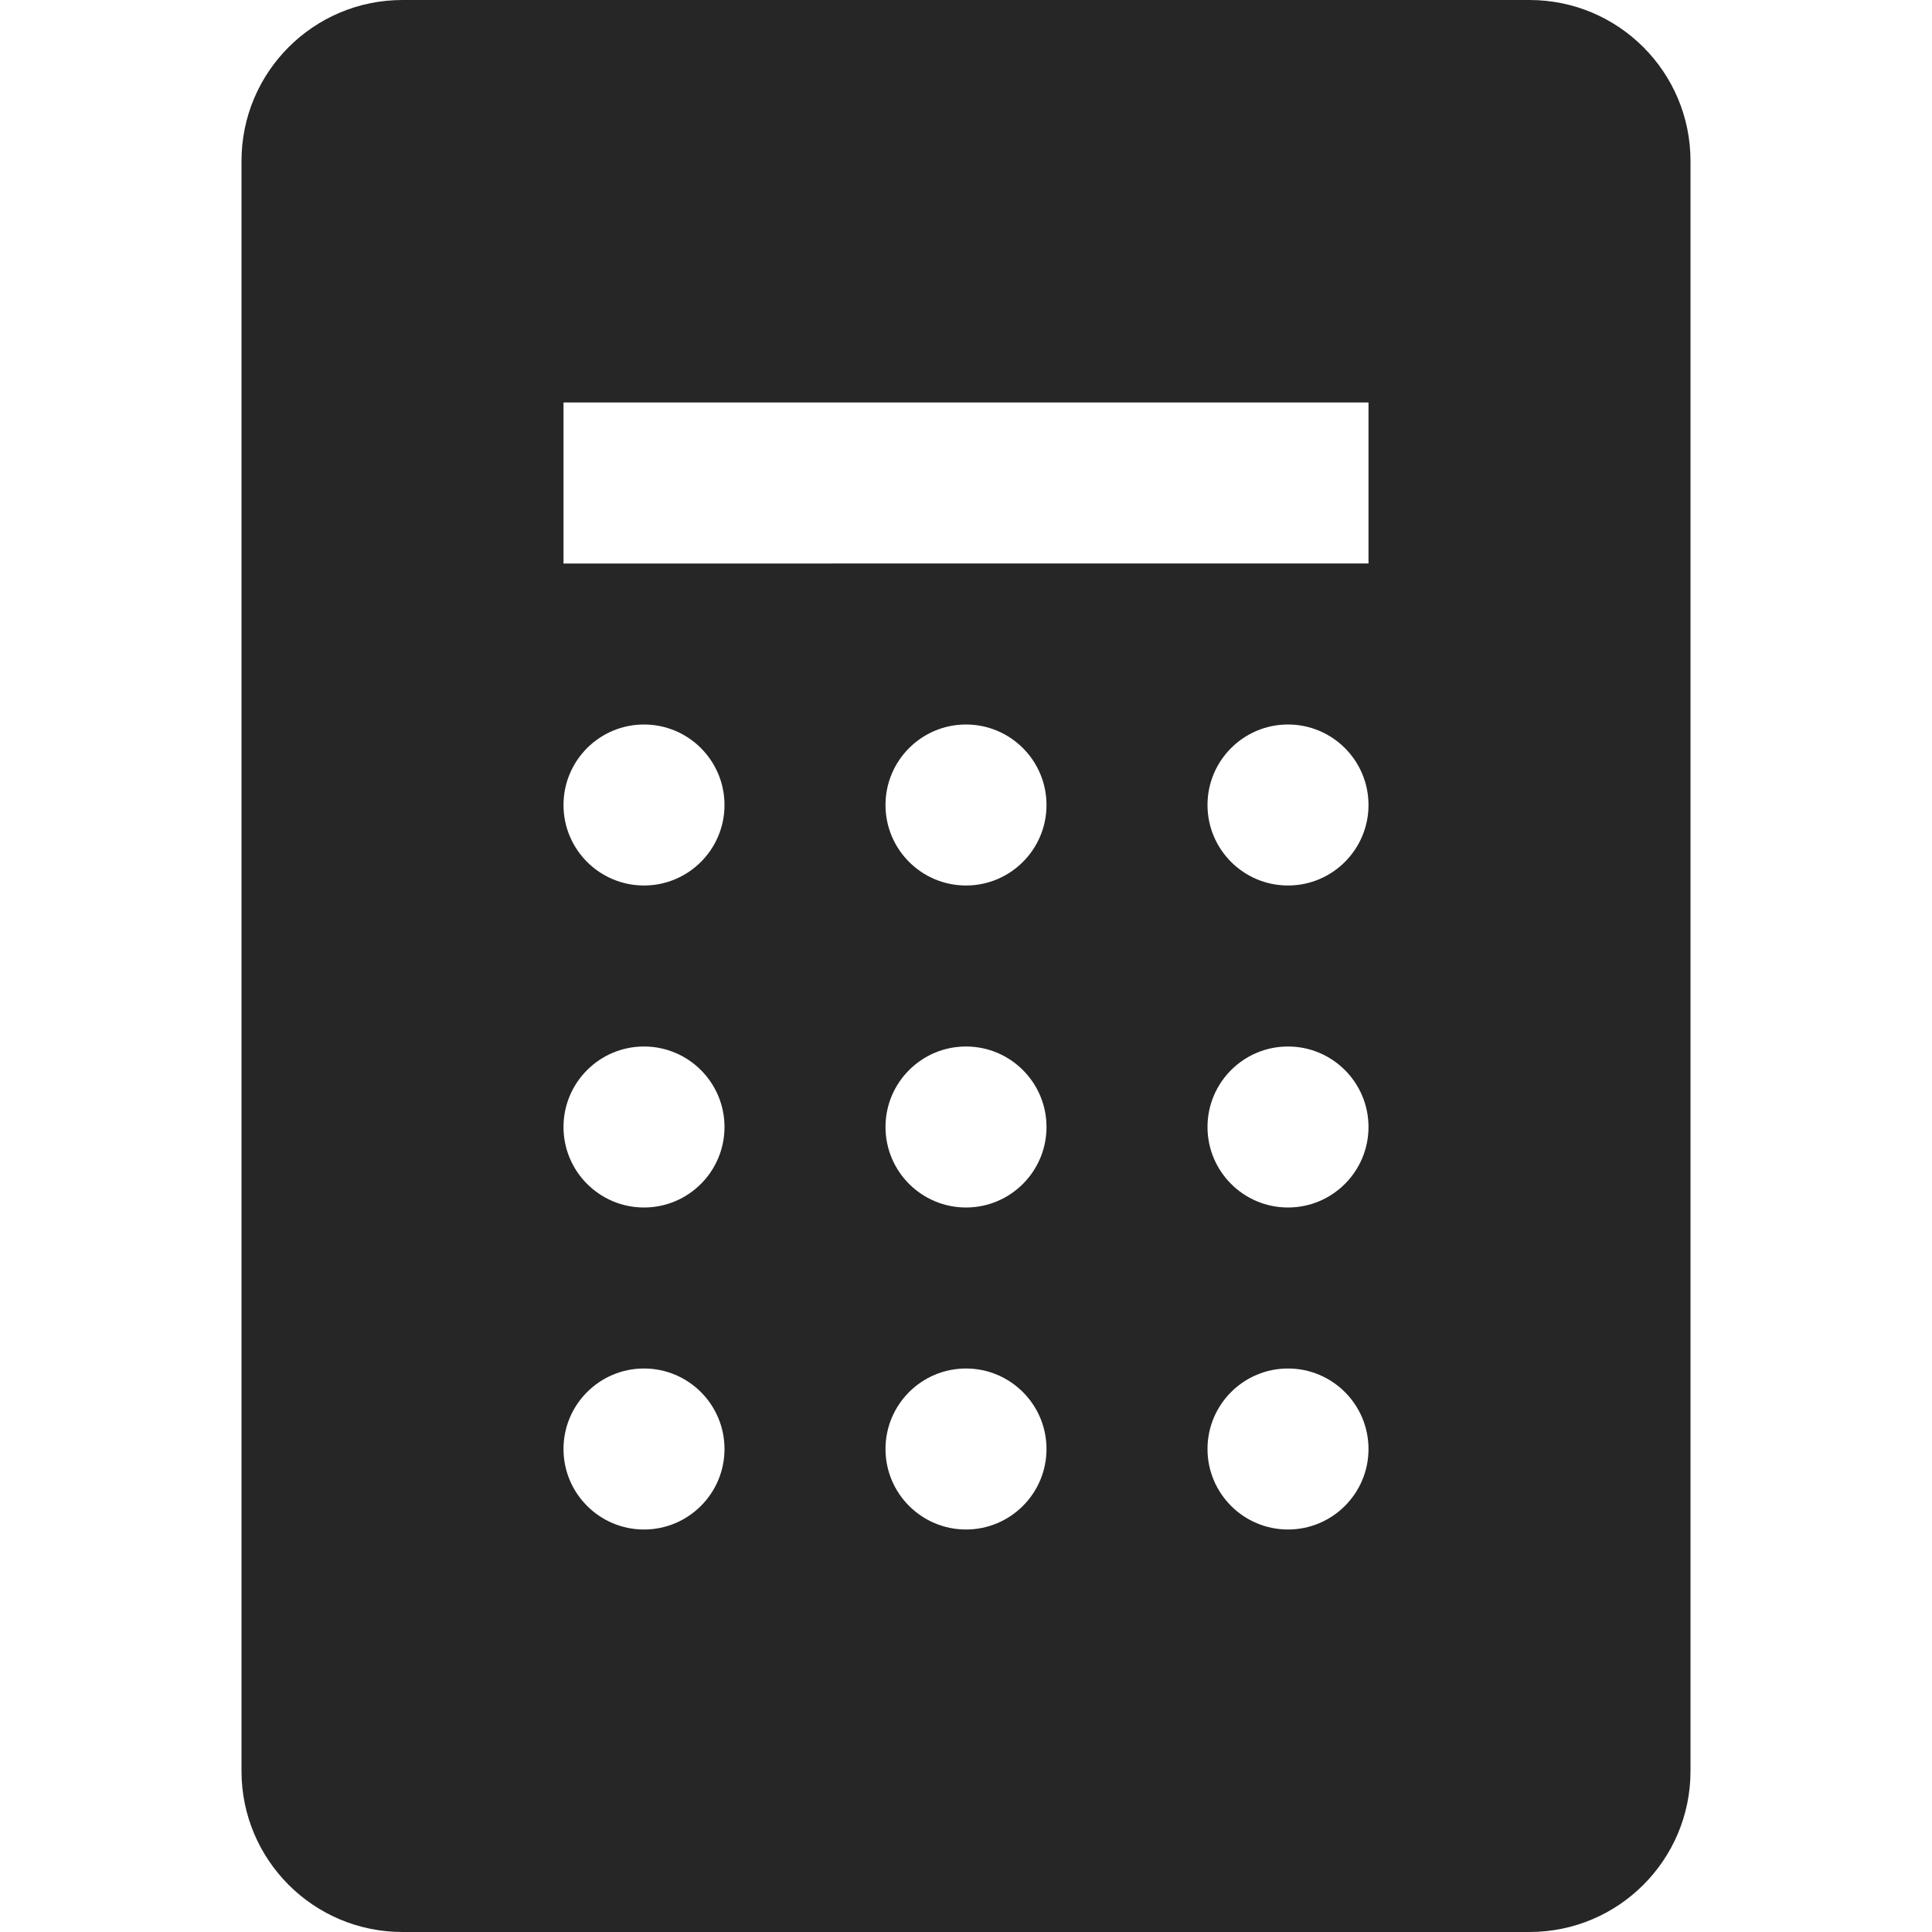 <svg xmlns="http://www.w3.org/2000/svg" width="24" height="24" fill="none" viewBox="0 0 24 24"><path fill="#262626" fill-rule="evenodd" d="M19 0c1.105 0 2 .895 2 2v20c0 1.105-.895 2-2 2H5c-1.105 0-2-.895-2-2V2c0-1.105.895-2 2-2h14ZM8 17c.552 0 1 .448 1 1s-.448 1-1 1-1-.448-1-1 .448-1 1-1Zm4 0c.552 0 1 .448 1 1s-.448 1-1 1-1-.448-1-1 .448-1 1-1Zm4 0c.552 0 1 .448 1 1s-.448 1-1 1-1-.448-1-1 .448-1 1-1Zm-8-4c.552 0 1 .448 1 1s-.448 1-1 1-1-.448-1-1 .448-1 1-1Zm4 0c.552 0 1 .448 1 1s-.448 1-1 1-1-.448-1-1 .448-1 1-1Zm4 0c.552 0 1 .448 1 1s-.448 1-1 1-1-.448-1-1 .448-1 1-1ZM8 9c.552 0 1 .448 1 1 0 .552-.448 1-1 1s-1-.448-1-1c0-.552.448-1 1-1Zm4 0c.552 0 1 .448 1 1 0 .552-.448 1-1 1s-1-.448-1-1c0-.552.448-1 1-1Zm4 0c.552 0 1 .448 1 1 0 .552-.448 1-1 1s-1-.448-1-1c0-.552.448-1 1-1Zm1-4v2H7V5h10Z" clip-rule="evenodd"/></svg>
